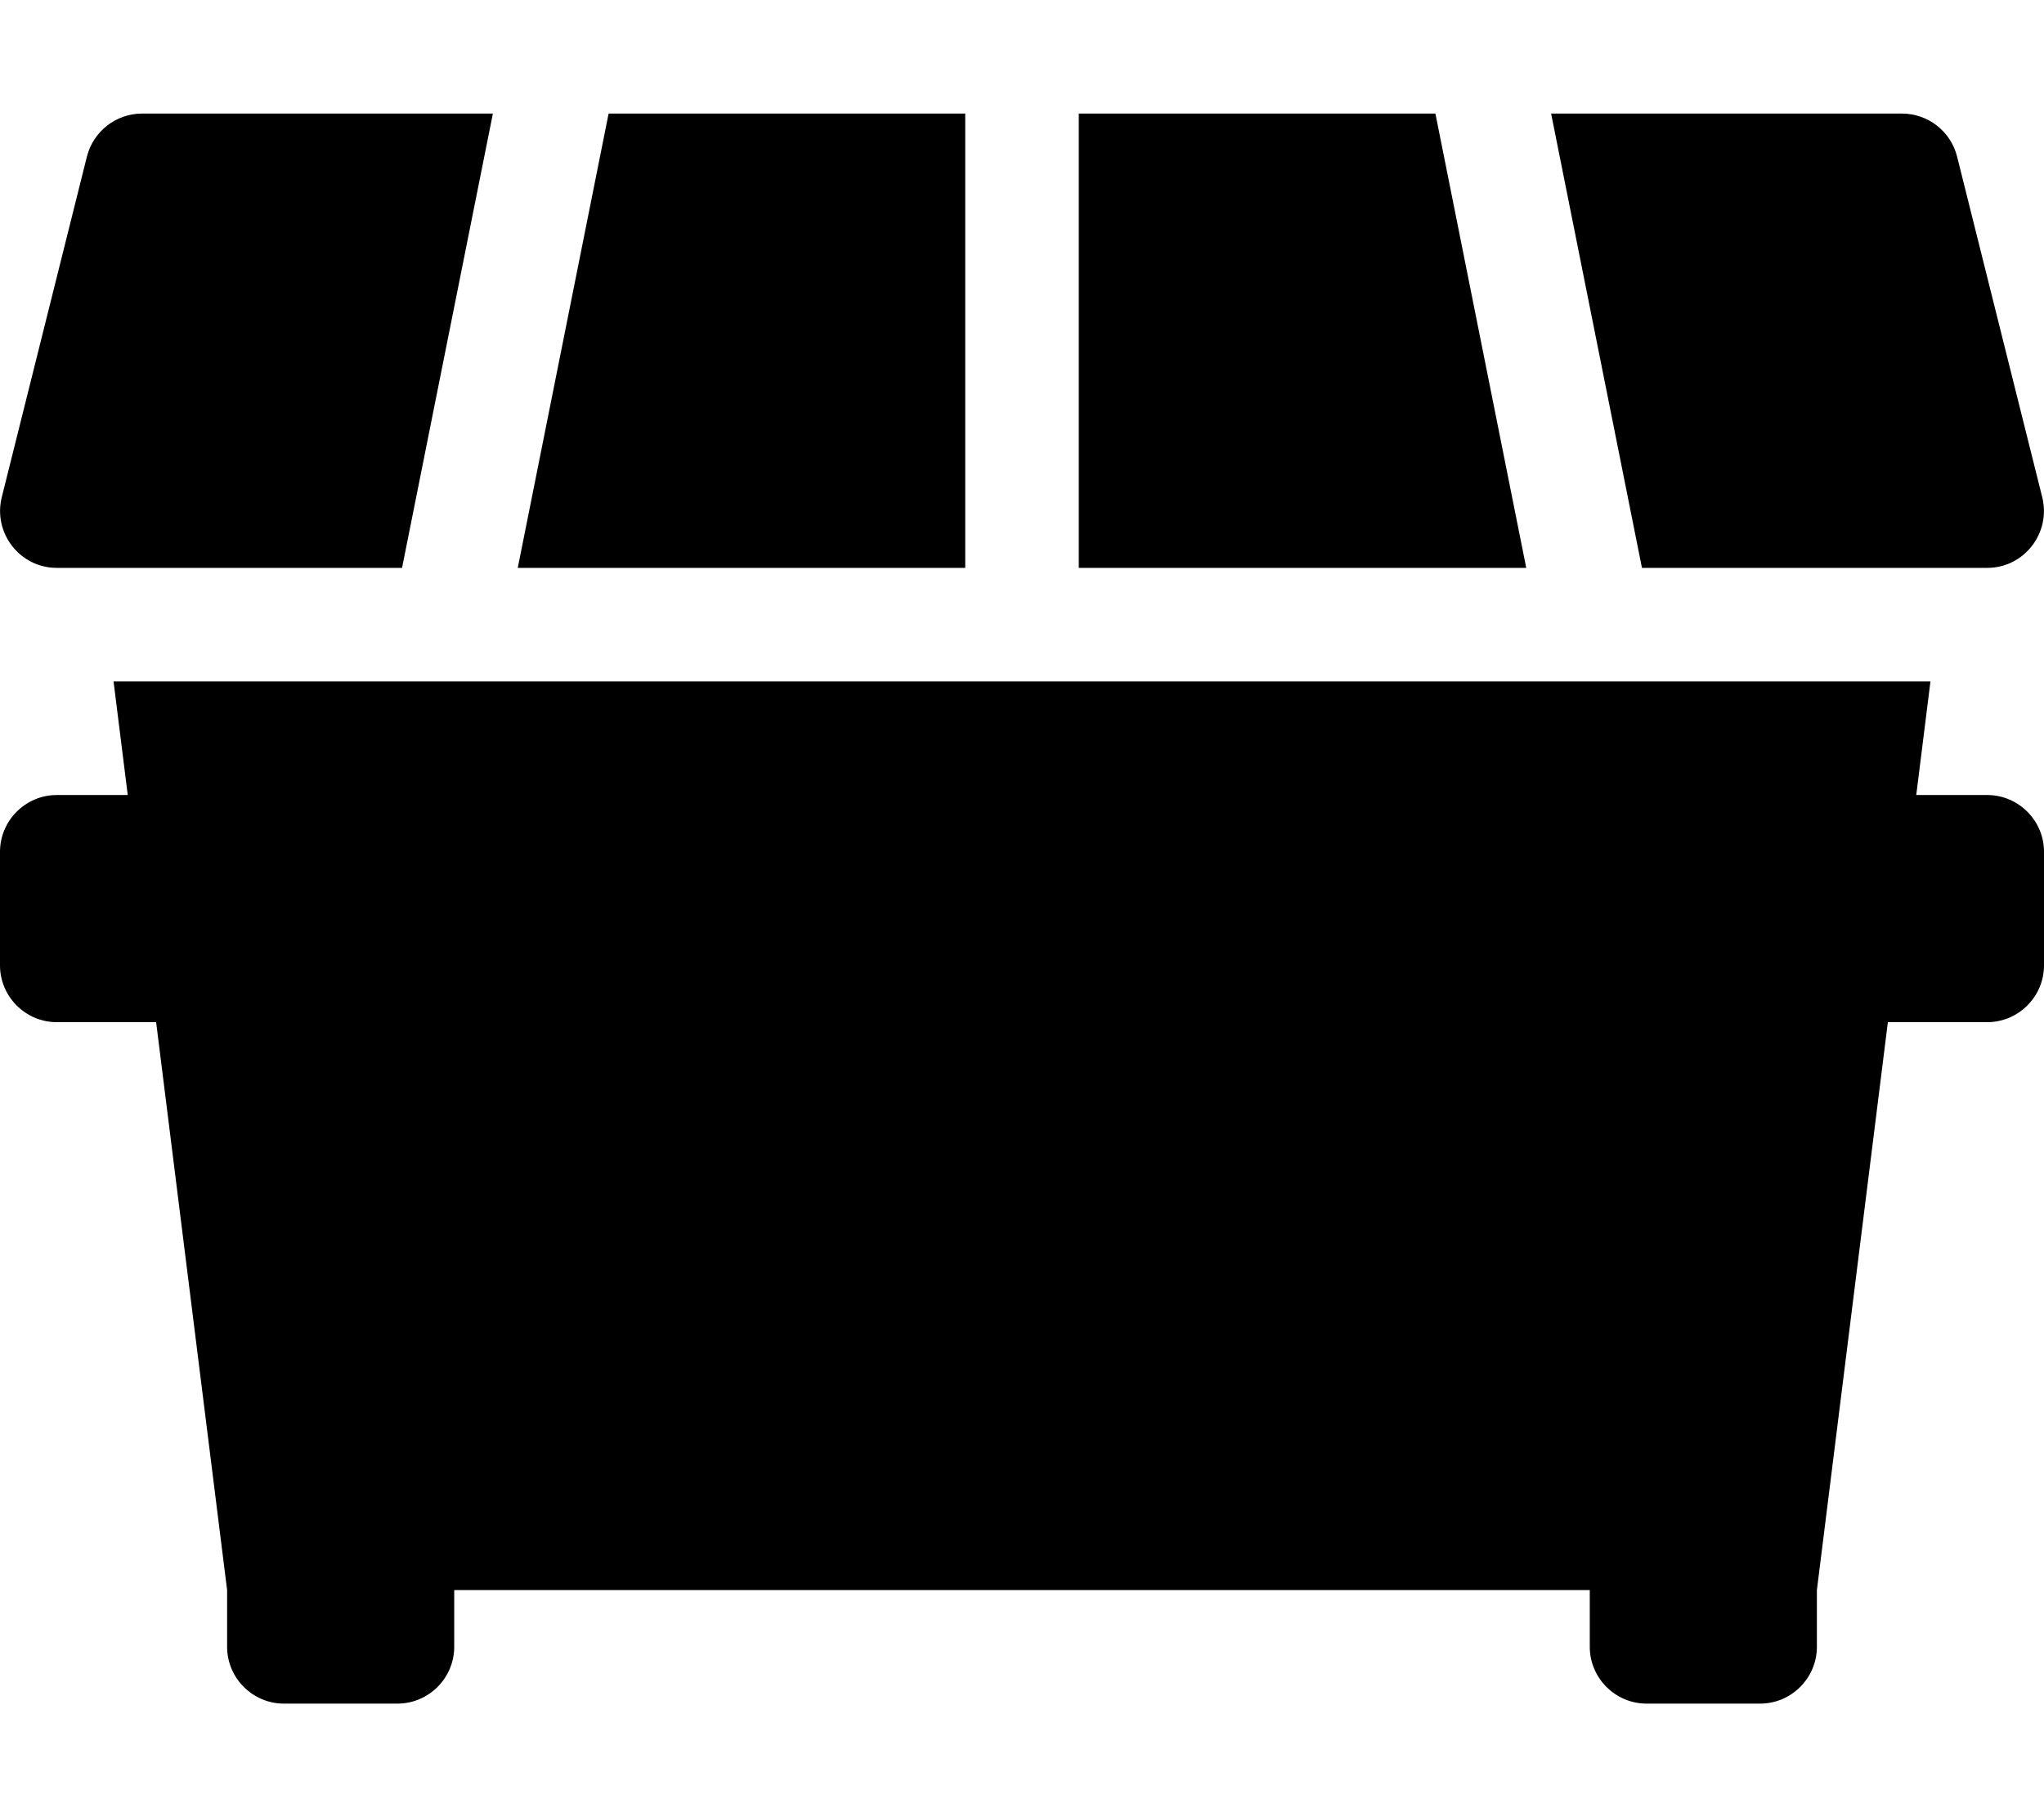 <!-- Generated by IcoMoon.io -->
<svg version="1.1" xmlns="http://www.w3.org/2000/svg" width="36" height="32" viewBox="0 0 36 32">
<title>dumpster-solid</title>
<path d="M35 10c0.65 0 1.125-0.613 0.969-1.244l-1.5-6c-0.112-0.444-0.513-0.756-0.969-0.756h-6.181l1.6 8h6.081zM17 2h-6.281l-1.6 8h7.881v-8zM25.281 2h-6.281v8h7.881l-1.6-8zM1 10h6.081l1.6-8h-6.181c-0.456 0-0.856 0.313-0.969 0.756l-1.5 6c-0.156 0.631 0.319 1.244 0.969 1.244zM35 14h-1.25l0.25-2h-32l0.25 2h-1.25c-0.55 0-1 0.45-1 1v2c0 0.55 0.45 1 1 1h1.75l1.25 10v1c0 0.55 0.45 1 1 1h2c0.55 0 1-0.45 1-1v-1h20v1c0 0.55 0.45 1 1 1h2c0.55 0 1-0.45 1-1v-1l1.25-10h1.75c0.55 0 1-0.45 1-1v-2c0-0.55-0.45-1-1-1z"></path>
</svg>
